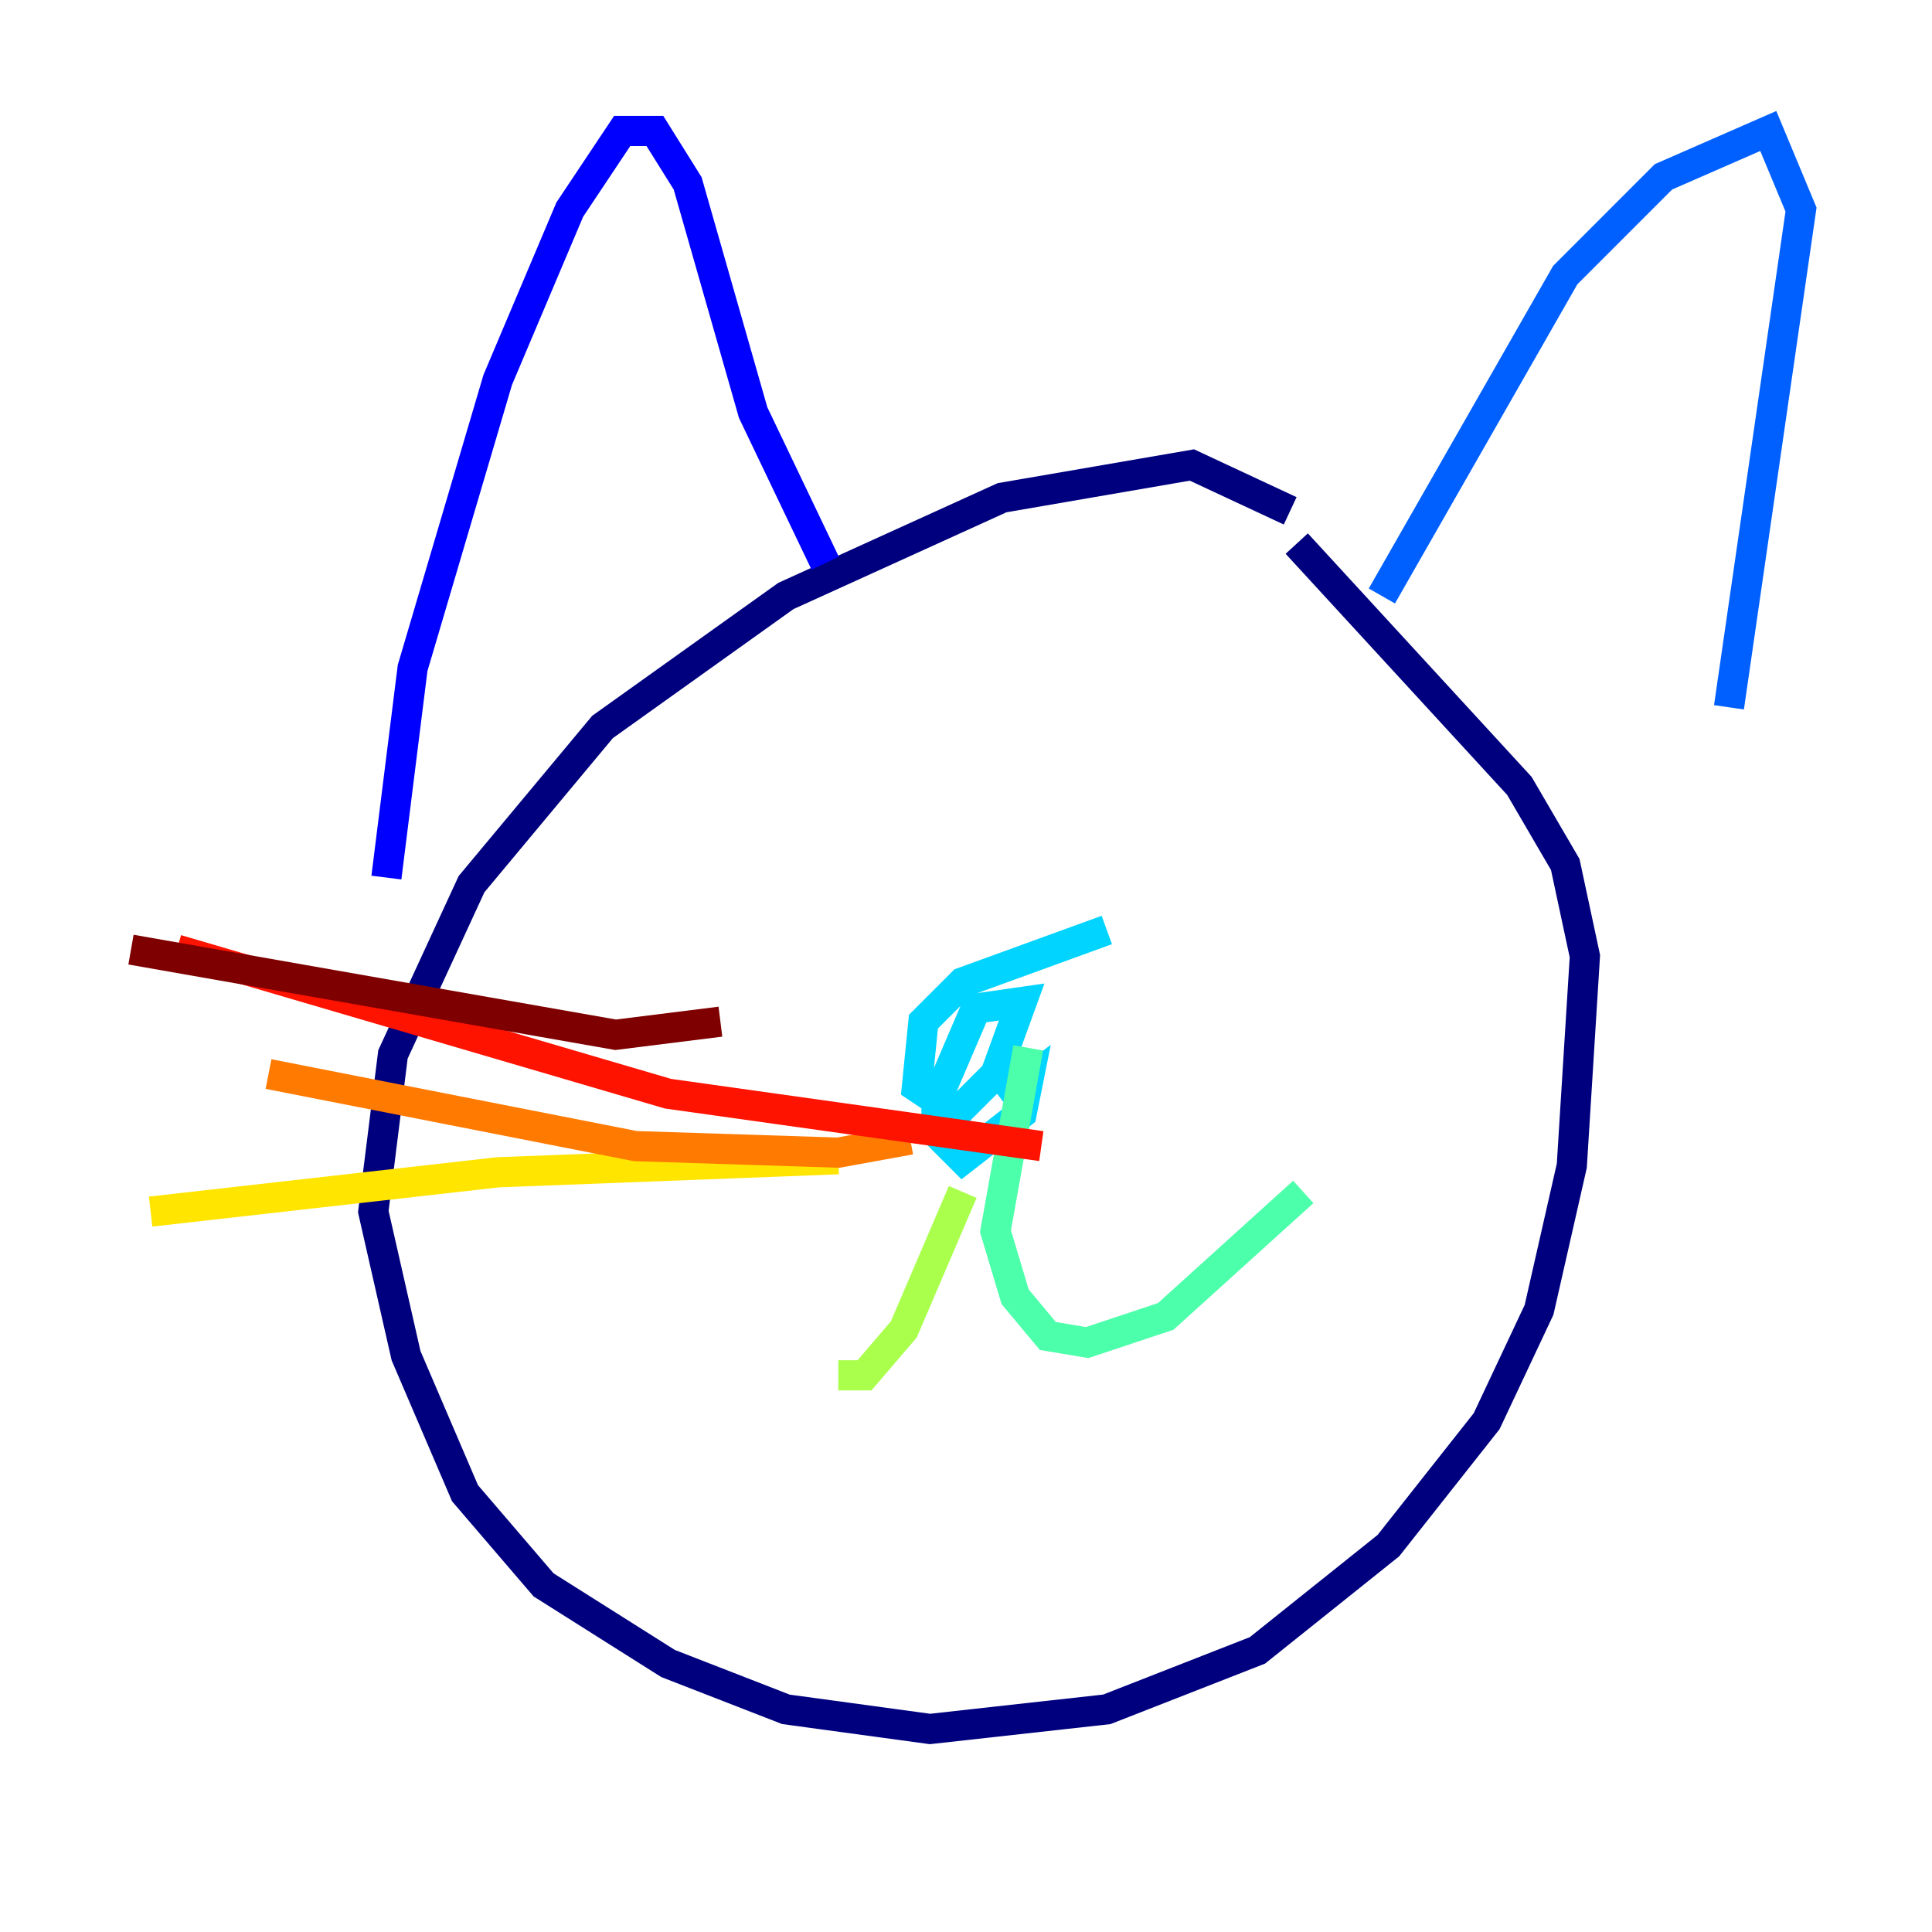 <?xml version="1.0" encoding="utf-8" ?>
<svg baseProfile="tiny" height="128" version="1.2" viewBox="0,0,128,128" width="128" xmlns="http://www.w3.org/2000/svg" xmlns:ev="http://www.w3.org/2001/xml-events" xmlns:xlink="http://www.w3.org/1999/xlink"><defs /><polyline fill="none" points="85.478,33.844 78.969,30.807 66.386,32.976 52.068,39.485 39.919,48.163 31.241,58.576 26.034,69.858 24.732,80.271 26.902,89.817 30.807,98.929 36.014,105.003 44.258,110.21 52.068,113.248 61.614,114.549 73.329,113.248 83.308,109.342 91.986,102.4 98.495,94.156 101.966,86.78 104.136,77.234 105.003,63.349 103.702,57.275 100.664,52.068 85.912,36.014" stroke="#00007f" stroke-width="2" /><polyline fill="none" points="25.6,58.142 27.336,44.258 32.976,25.166 37.749,13.885 41.22,8.678 43.39,8.678 45.559,12.149 49.898,27.336 54.671,37.315" stroke="#0000fe" stroke-width="2" /><polyline fill="none" points="91.552,39.485 103.702,18.224 110.21,11.715 117.153,8.678 119.322,13.885 114.549,46.861" stroke="#0060ff" stroke-width="2" /><polyline fill="none" points="73.329,61.614 63.783,65.085 61.18,67.688 60.746,72.027 63.349,73.763 65.953,71.159 67.688,66.386 64.651,66.82 62.047,72.895 62.047,75.064 63.783,76.8 67.688,73.763 68.122,71.593 66.386,72.895" stroke="#00d4ff" stroke-width="2" /><polyline fill="none" points="68.122,69.424 65.953,81.573 67.254,85.912 69.424,88.515 72.027,88.949 77.234,87.214 86.346,78.969" stroke="#4cffaa" stroke-width="2" /><polyline fill="none" points="63.783,78.969 59.878,88.081 57.275,91.119 55.539,91.119" stroke="#aaff4c" stroke-width="2" /><polyline fill="none" points="55.539,76.8 32.976,77.668 9.98,80.271" stroke="#ffe500" stroke-width="2" /><polyline fill="none" points="60.312,75.498 55.539,76.366 42.088,75.932 17.79,71.159" stroke="#ff7a00" stroke-width="2" /><polyline fill="none" points="68.99,75.932 44.258,72.461 11.715,62.915" stroke="#fe1200" stroke-width="2" /><polyline fill="none" points="47.729,67.688 40.786,68.556 8.678,62.915" stroke="#7f0000" stroke-width="2" /></svg>